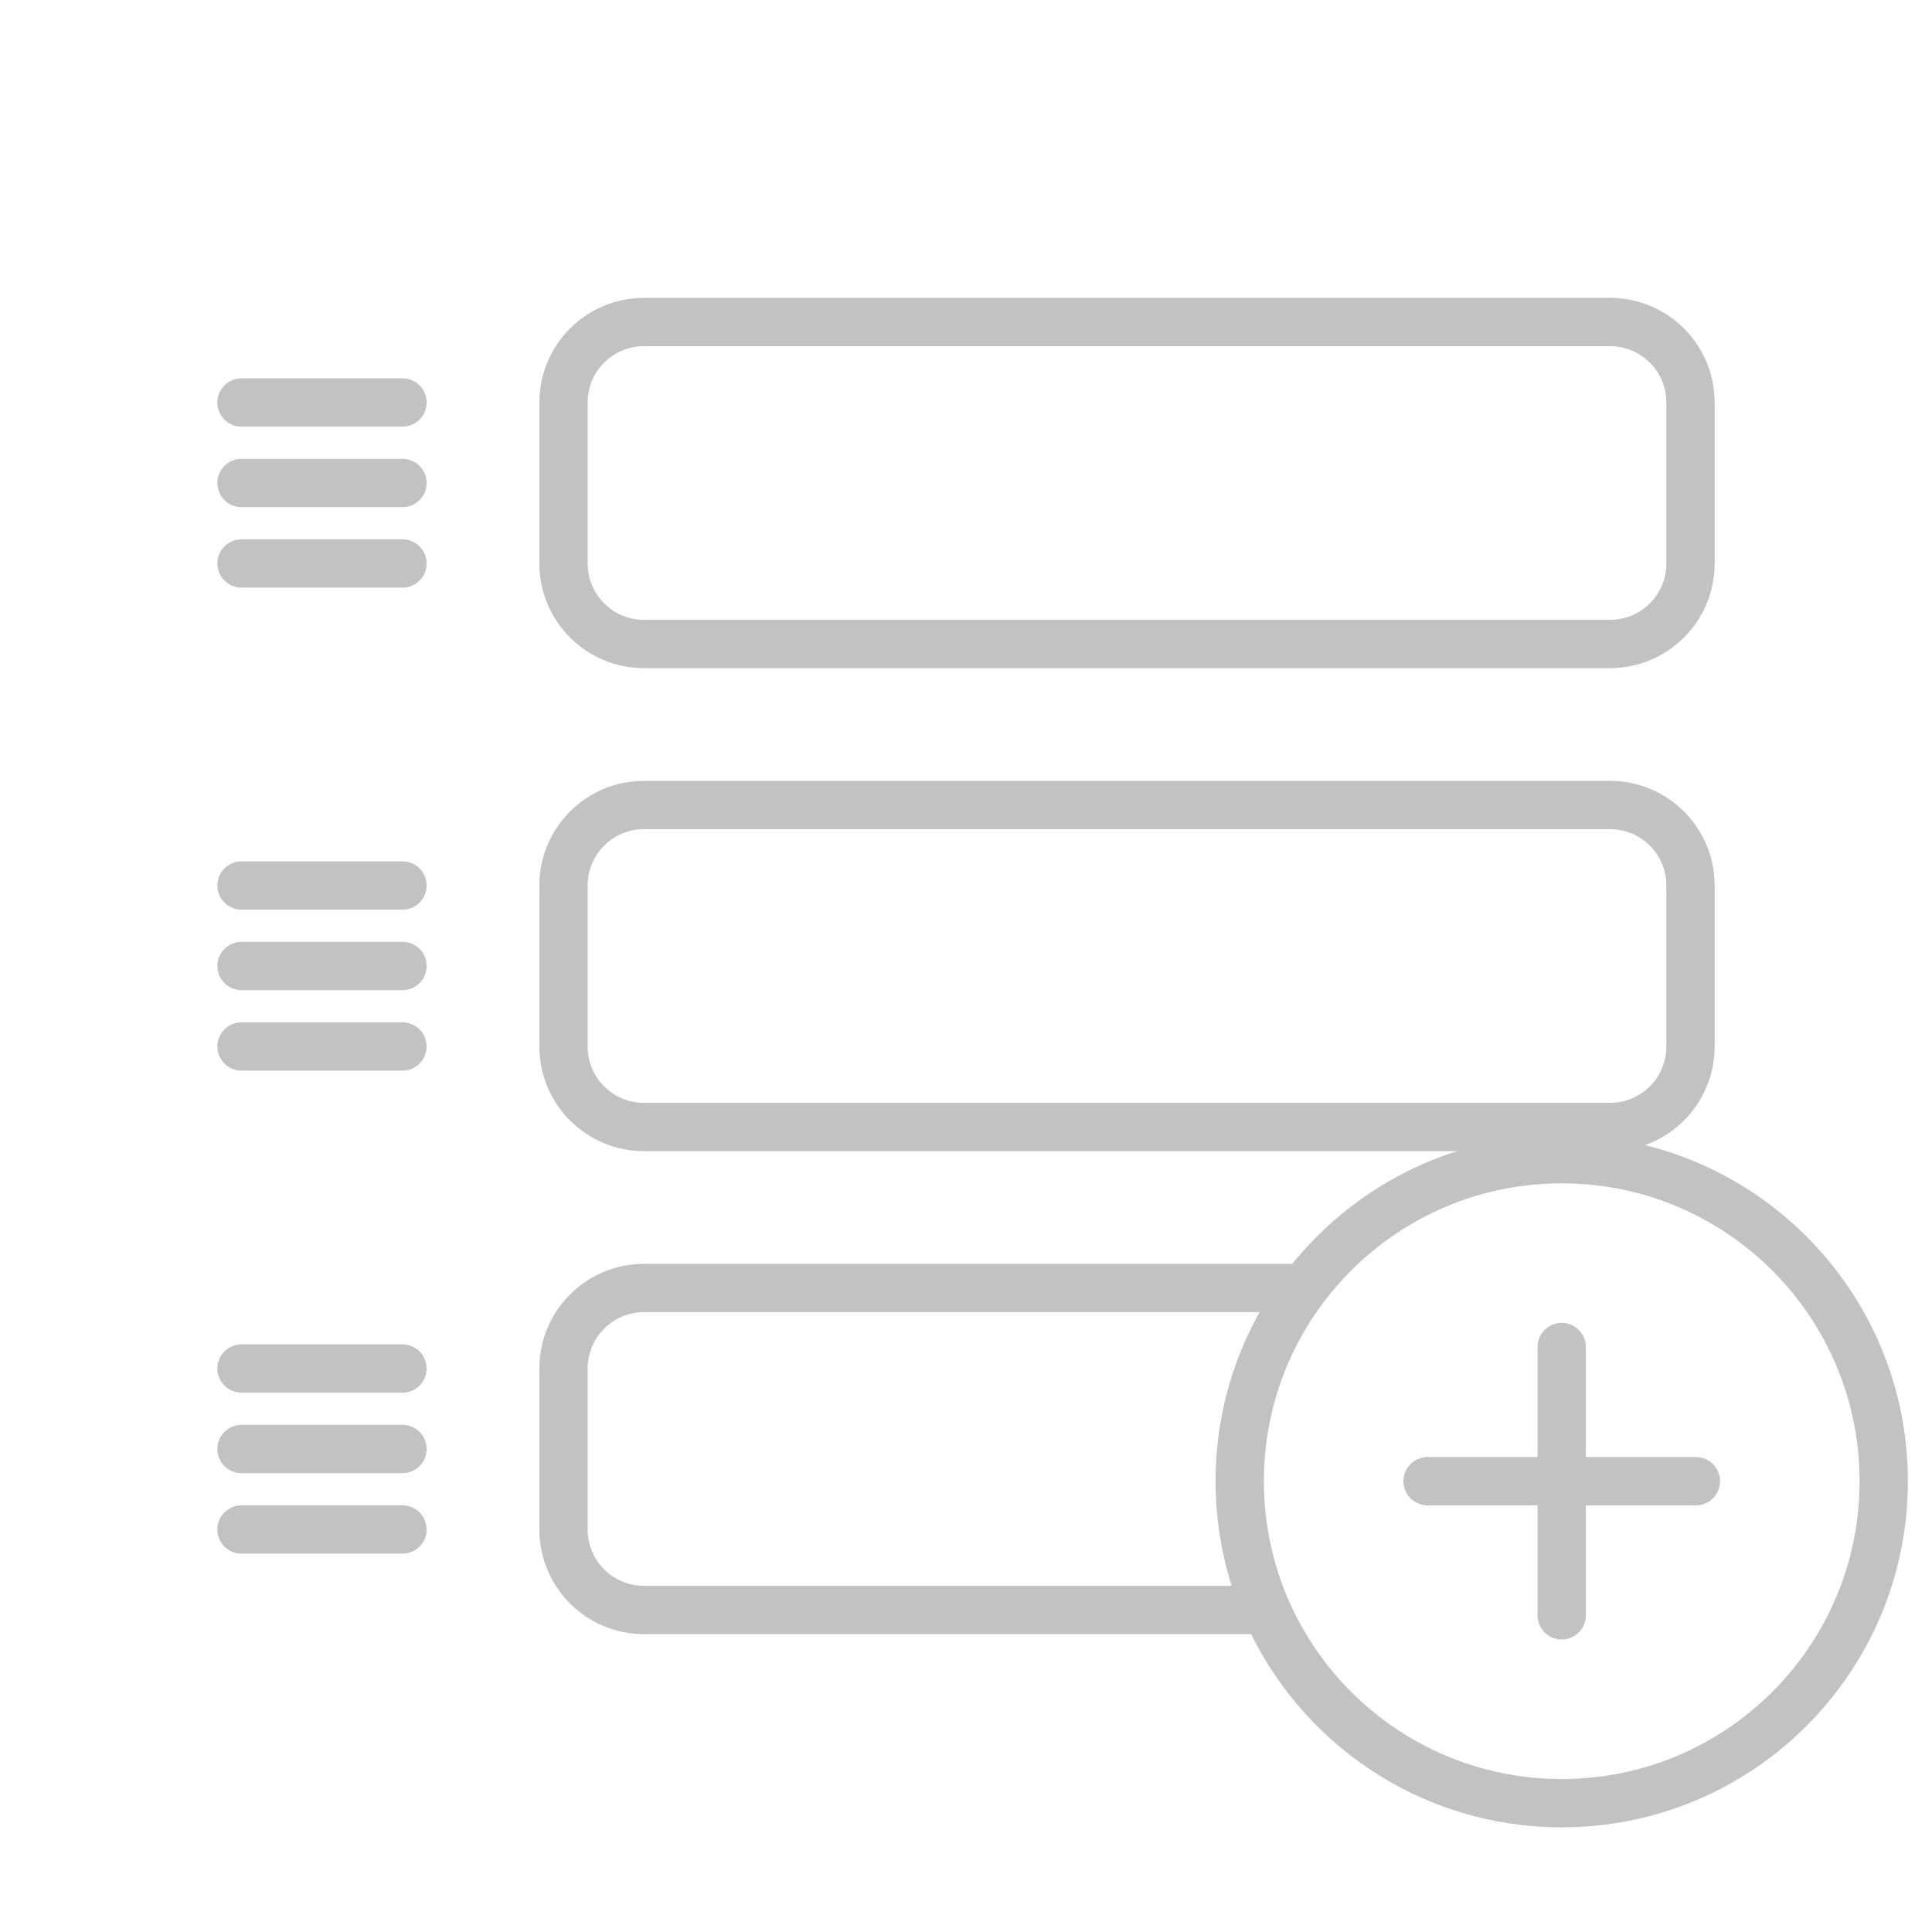 <svg width="60" height="60" viewBox="0 0 60 60" fill="none" xmlns="http://www.w3.org/2000/svg">
<path d="M48.5 41.832V50.166M52.667 46H44.334M7.5 12.5H12.5M7.5 27.5H12.5M7.5 42.5H12.5M7.5 30H12.5M7.5 15H12.5M7.5 32.5H12.5M7.5 45H12.5M7.5 17.5H12.5M7.5 47.5H12.5M39.333 50C40.876 53.532 44.4 56 48.501 56C54.024 56 58.501 51.523 58.501 46C58.501 40.477 54.024 36 48.501 36C45.229 36 42.325 37.571 40.5 40M39.333 50C38.798 48.775 38.501 47.422 38.501 46C38.501 43.749 39.245 41.671 40.5 40M39.333 50H20C18.619 50 17.5 48.881 17.5 47.5V42.5C17.5 41.119 18.619 40 20 40H40.5M20 20H50C51.381 20 52.5 18.881 52.5 17.5V12.5C52.5 11.119 51.381 10 50 10H20C18.619 10 17.5 11.119 17.5 12.5V17.5C17.5 18.881 18.619 20 20 20ZM20 35H50C51.381 35 52.5 33.881 52.5 32.5V27.5C52.5 26.119 51.381 25 50 25H20C18.619 25 17.5 26.119 17.5 27.5V32.5C17.5 33.881 18.619 35 20 35Z" stroke="#C2C2C2" stroke-width="1.5" stroke-linecap="round" stroke-linejoin="round"/>
</svg>
